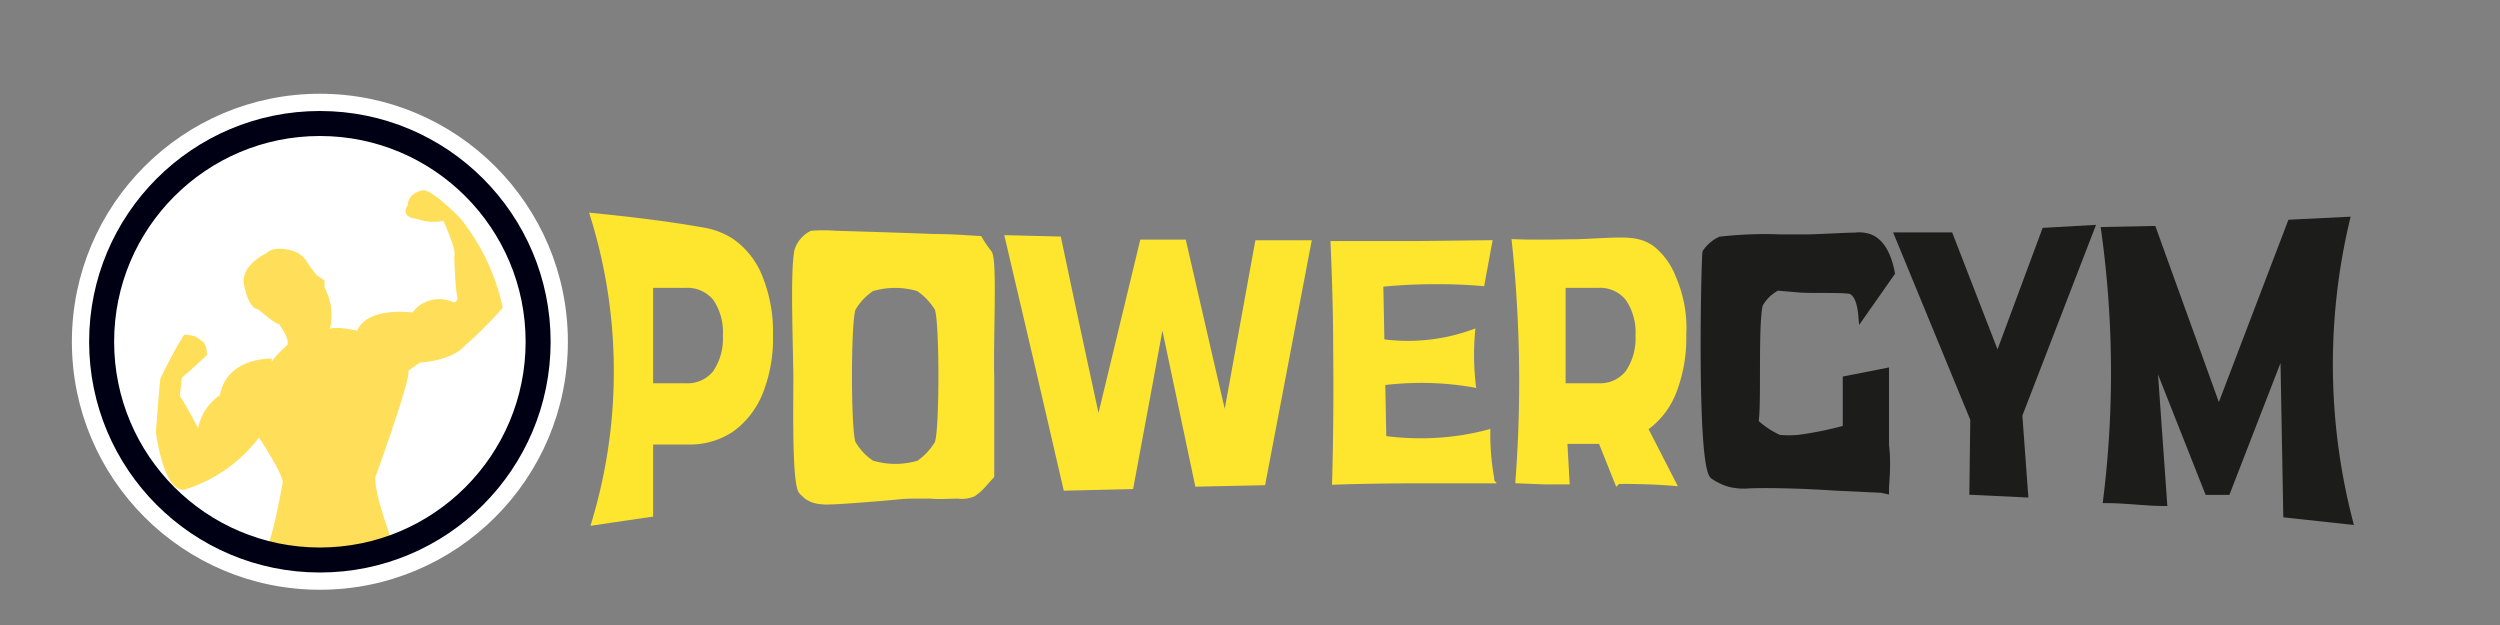 <svg xmlns="http://www.w3.org/2000/svg" viewBox="0 0 200 50"><rect x="0" y="0" width="200" height="50" fill="#808080" stroke="none"/><defs><style>.cls-1{fill:#fff;stroke:#fff;}.cls-1,.cls-3,.cls-4,.cls-5,.cls-6{stroke-miterlimit:10;}.cls-2{fill:#ffde59;}.cls-3{fill:none;stroke:#000015;stroke-width:2px;}.cls-4,.cls-5{fill:#fde62d;stroke:#fde62d;}.cls-4,.cls-5,.cls-6{stroke-linecap:square;}.cls-4,.cls-6{stroke-width:0.5px;}.cls-5{stroke-width:0.25px;}.cls-6{fill:#1c1c1b;stroke:#1c1c1b;}</style></defs><g id="Capa_1" data-name="Capa 1"><circle class="cls-1" cx="25.59" cy="27.34" r="19.34"/><path class="cls-2" d="M15.63,26.92l.65.44.22.44.07.59-1.23,1.14-.8.7-.15,1.46c.22.22,1.46,2.57,1.46,2.57a4.13,4.13,0,0,1,1.74-2.64c.58-3.08,4.15-2.93,4.15-2.93V29c0-.29,1.24-1.4,1.24-1.4.22-.51-.66-1.68-.66-1.68-.22.07-1.67-1.18-1.67-1.18-.87-.07-1.17-2.2-1.17-2.2,0-1.47,1.82-2.27,1.82-2.27.73-.74,2.26-.15,2.26-.15a2,2,0,0,1,1.09,1l.66.88.65.44V23a4.67,4.67,0,0,1,.56,2.28l-.05.73-.11.37c.11-.37,2.22.07,2.22.07C29.38,24.5,33,25,33,25a2.65,2.65,0,0,1,3.27-.81s.44,0,.29-.59-.22-3.15-.22-3.15c.22-.37-.87-2.79-.87-2.79a3.7,3.7,0,0,1-2.11-.15c-1.45-.15-.73-1.1-.73-1.1,0-1,1.17-1.18,1.17-1.18.73-.14,3,2.21,3,2.21a16.91,16.91,0,0,1,3.42,7.19,34.8,34.8,0,0,1-3,3C36.08,28.91,33.6,29,33.6,29l-.94.66c.29.44-2.55,8.29-2.55,8.29-.51.81,1.45,5.87,1.45,5.87H21.3c.51-.58,1.31-5.21,1.31-5.21C22.69,38,20.72,35,20.72,35a11.82,11.82,0,0,1-6,4.18c-1.67.15-2.25-4.62-2.25-4.62s.29-3.82.36-4.26a36.13,36.13,0,0,1,1.89-3.52A3.17,3.17,0,0,1,15.63,26.92Z"/><circle class="cls-3" cx="25.59" cy="27.34" r="17.46"/></g><g id="Capa_2" data-name="Capa 2"><path class="cls-4" d="M47.59,41.76a41.81,41.81,0,0,0,1.76-11.37A41.91,41.91,0,0,0,47.48,17.3c1.5.15,5.21.52,8.64,1.13a6,6,0,0,1,2.4.9,6.32,6.32,0,0,1,2.27,2.94,11.62,11.62,0,0,1,.8,4.54,11.62,11.62,0,0,1-.8,4.56,6.71,6.71,0,0,1-2.27,2.94,5.94,5.94,0,0,1-3.51,1H50.37L52,32.9v8.21ZM52,33.5l-1.61-2.59h4.44a2.89,2.89,0,0,0,2.43-1.07,4.9,4.9,0,0,0,.82-3,4.81,4.81,0,0,0-.82-3,2.91,2.91,0,0,0-2.43-1.06H50.37L52,20.15Z"/><path class="cls-4" d="M64.15,39.31c-.56-.55-.43-7.31-.43-9,0-1.27-.16-6.1-.08-8.28a16.09,16.09,0,0,1,.14-1.9,2.27,2.27,0,0,1,1.16-1.42,12.73,12.73,0,0,1,1.9,0c3,.09,6.19.19,7.84.26.27,0,1.16,0,2.38.08l1.29.08c.13.23.25.41.34.54l.1.15.32.43c.43.55.09,7,.18,9.87h0c0,1.93,0,3,0,6.35,0,.37,0,1.2,0,1.59l-.56.62a4.35,4.35,0,0,1-.86.79,2.25,2.25,0,0,1-1.22.17c-.74,0-1.48.07-2.22,0H73.13c-.73,0-1.26.06-1.75.11-6.25.54-5.48.31-5.59.34a2.2,2.2,0,0,1-1.27-.42C64.3,39.46,64.16,39.33,64.15,39.31Zm9.37-2.23A5.21,5.21,0,0,0,75,35.5c.43-.68.43-10.17,0-10.86a5.21,5.21,0,0,0-1.51-1.58,6.51,6.51,0,0,0-3.76,0,4.86,4.86,0,0,0-1.5,1.58c-.43.69-.43,10.18,0,10.86a4.86,4.86,0,0,0,1.5,1.58A6.51,6.51,0,0,0,73.52,37.08Z"/><path class="cls-4" d="M85.3,39Q83,29,80.66,19.07l4,.1q2,9.52,4.09,19H86.9q2.26-9.37,4.52-18.75h3.24Q96.82,28.85,99,38.22H97.23q1.71-9.37,3.41-18.75h4L101,38.57l-5.17.11L92.44,22.62h1q-1.48,8.13-3,16.26Z"/><path class="cls-5" d="M110.78,35a22.06,22.06,0,0,0,3.5.18,20.85,20.85,0,0,0,4.82-.7,20.09,20.09,0,0,0,.31,3.77c0,.12,0,.22.06.29-1.93,0-3.9,0-5.91,0q-3.51,0-6.87.11.15-5.25.09-10.84c0-2.87-.1-5.68-.21-8.4l6.69,0,6-.07-.63,3.42c-1.19-.1-2.48-.16-3.86-.15a42.29,42.29,0,0,0-4.23.21Zm-.51-7.79a15.23,15.23,0,0,0,7.62-.75,21.41,21.41,0,0,0-.09,2.21,20.41,20.41,0,0,0,.15,2.21,24.28,24.28,0,0,0-3.84-.37,25.38,25.38,0,0,0-3.81.23Z"/><path class="cls-4" d="M121.49,38.42a106.12,106.12,0,0,0,.24-11.33q-.14-4.07-.53-7.7c2.07.07,3.76,0,4.91,0,3.46-.12,4.77-.41,6.07.53a5.6,5.6,0,0,1,1.67,2.35,10,10,0,0,1,.8,4.54,11.81,11.81,0,0,1-.8,4.56,6.42,6.42,0,0,1-2.28,2.89,6.13,6.13,0,0,1-3.51,1h-4.63L125,32.9l.31,5.6-1.81,0ZM125,33.5l-1.6-2.59h4.44a2.87,2.87,0,0,0,2.42-1.07,4.9,4.9,0,0,0,.83-3,4.81,4.81,0,0,0-.83-3,2.89,2.89,0,0,0-2.42-1.06h-4.44l1.6-2.59Zm4.39,5-2.07-5.17h3.77l2.71,5.28c-.73-.06-1.49-.1-2.29-.12S130.09,38.45,129.42,38.47Z"/><path class="cls-6" d="M146.82,39c-3.46-.23-6-.22-6.87-.18a4.78,4.78,0,0,1-1.56-.11,4.39,4.39,0,0,1-1.33-.63c-1.1-.81-.71-17.71-.61-17.9a2.93,2.93,0,0,1,1.17-1A31.31,31.31,0,0,1,142.4,19c1.58,0,1.3,0,2.15,0s3-.14,3.85-.14h0a2.51,2.51,0,0,1,1.23.14c1.15.49,1.55,2,1.71,2.84l-2.42,3.45c-.12-1.4-.49-1.84-.83-2s-3.07-.07-4-.13L142.18,23a3.35,3.35,0,0,0-1.4,1.36c-.38,1.46-.13,7.56-.31,9.07a1.64,1.64,0,0,0,0,.39,7.23,7.23,0,0,0,1.86,1.22,9,9,0,0,0,1.54,0,27.36,27.36,0,0,0,4.56-1c1-.3,1.2-.4,1.48-.28,1.15.47,1.15,3.14.94,5.43Zm.85-.42V30.33l3.2-.63v9.55Z"/><path class="cls-6" d="M157.8,39.34l.09-7.12.8,3.3-6.87-16.68H156l4.9,12.63h-2.14l4.83-13,3.72-.21q-3.32,8.61-6.65,17.22l.8-3.3.54,7.36Z"/><path class="cls-6" d="M168.5,40a82.56,82.56,0,0,0-.16-21.59l3.91-.08q3,8.31,6,16.63h-1.54l6.54-17.14,4.48-.22a50.09,50.09,0,0,0,.25,24.11l-5.07-.55-.27-15h.65l-5.11,13.18h-1.56L171.4,26.14h.72l1,14.09c-.8,0-1.62-.07-2.45-.13S169.2,40,168.5,40Z"/></g></svg>